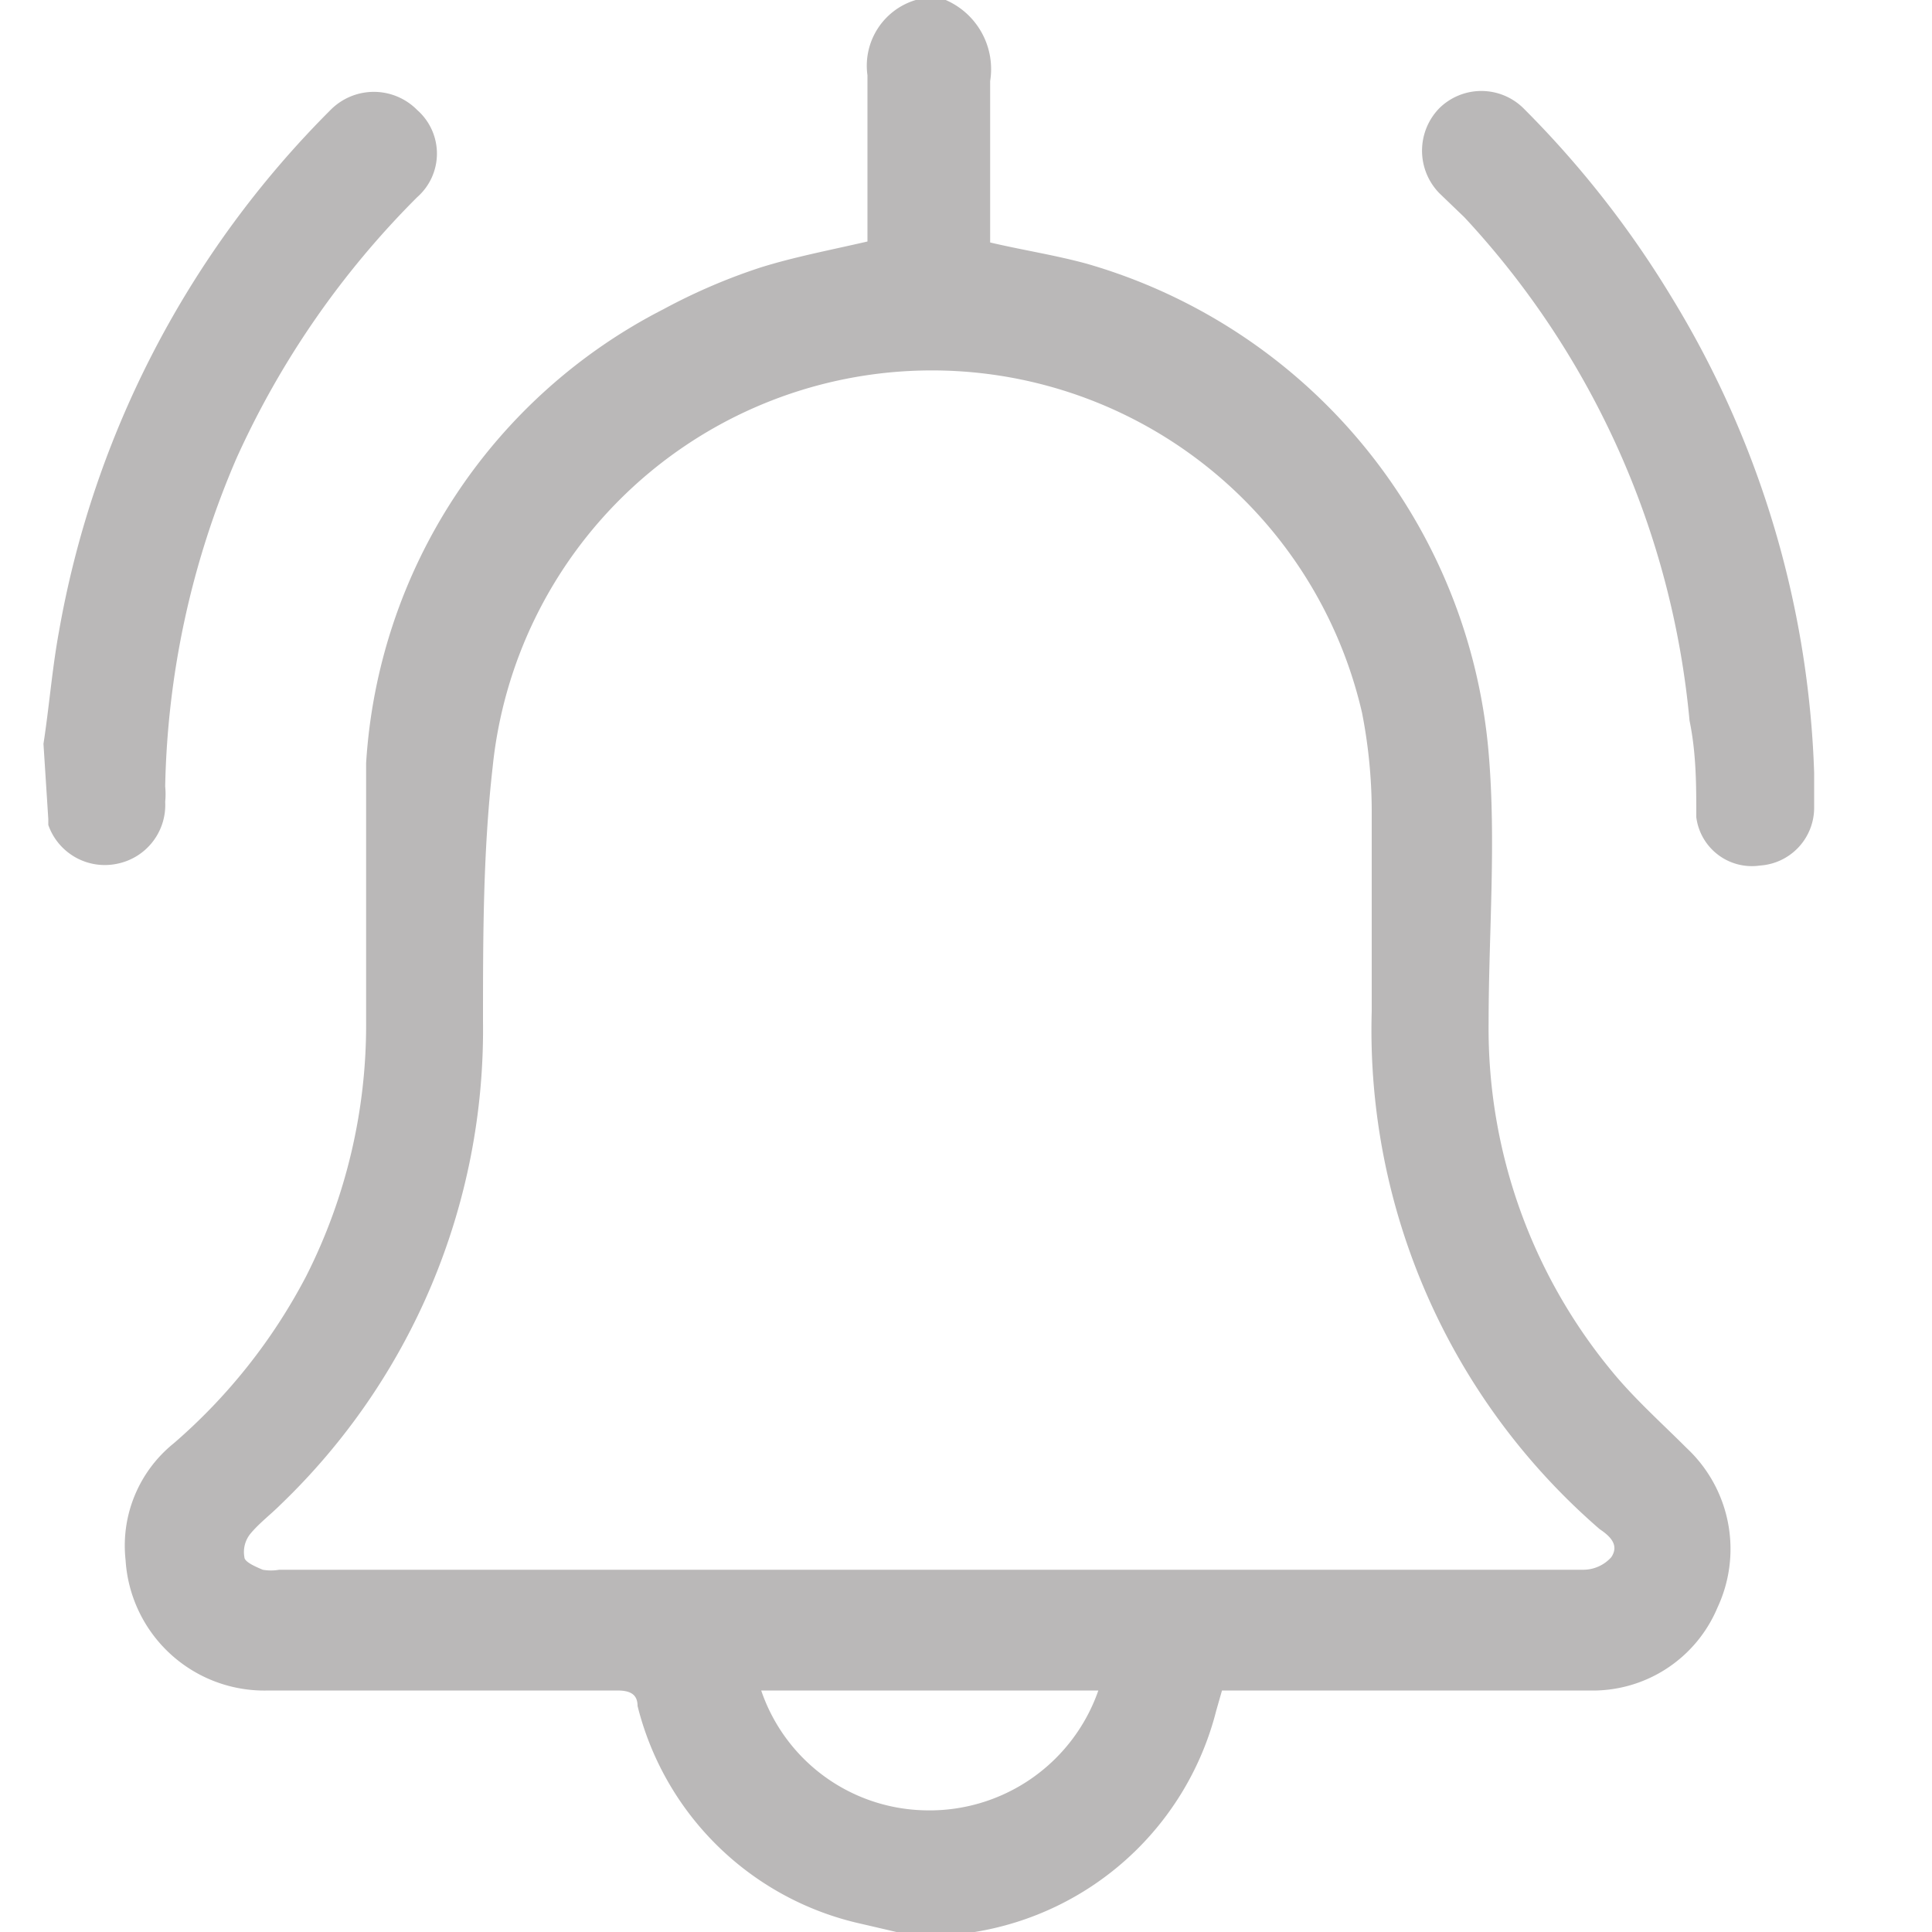 <svg xmlns="http://www.w3.org/2000/svg" width="20" height="20" viewBox="0 0 20 20"><path d="M9.28 20l-.43-.1a3.07 3.07 0 01-2.25-2.24c0-.13-.09-.16-.21-.16H2.78a1.44 1.44 0 01-1.48-1.35 1.36 1.36 0 01.5-1.21 5.89 5.89 0 001.37-1.73 5.76 5.76 0 00.62-2.64V7.9a5.67 5.67 0 013.08-4.7 6.11 6.11 0 011-.43c.35-.11.72-.18 1.11-.27V.78a.71.71 0 01.5-.78h.31a.78.78 0 01.46.84v1.67c.34.08.67.13 1 .22a5.78 5.78 0 014.16 5.06c.08.93 0 1.87 0 2.8a5.57 5.57 0 001.28 3.61c.23.28.51.53.77.79a1.43 1.43 0 01.32 1.65 1.4 1.4 0 01-1.33.86h-3.8l-.06.21a3.09 3.09 0 01-2.5 2.29H10zm.33-3.75h6.78a.39.39 0 00.29-.13c.08-.12 0-.21-.12-.29a6.83 6.83 0 01-2.36-5.36V8.38a5.34 5.34 0 00-.1-1 4.57 4.57 0 00-9 .56C5 8.82 5 9.7 5 10.58a6.81 6.81 0 01-2.1 5c-.1.1-.22.19-.31.3a.3.3 0 00-.06.24c0 .05.12.1.19.13a.49.49 0 00.17 0zm1.76 1.25H7.88a1.83 1.83 0 001.68 1.24 1.85 1.85 0 001.81-1.24zM.45 7.7c.06-.39.09-.78.16-1.16a10.1 10.1 0 012.81-5.4.63.63 0 01.9 0 .6.6 0 010 .9 9.12 9.12 0 00-1.87 2.7 9 9 0 00-.74 3.4.81.81 0 010 .16.62.62 0 01-.49.64.62.62 0 01-.72-.4v-.06zm18.33.3v.37a.6.6 0 01-.56.59.58.58 0 01-.66-.5c0-.33 0-.66-.07-1a8.84 8.84 0 00-2.33-5.21L14.9 2a.63.63 0 010-.88.62.62 0 01.87 0 10.28 10.28 0 011.53 1.95A10.06 10.06 0 0118.78 8z" fill="#bab8b8"/></svg>